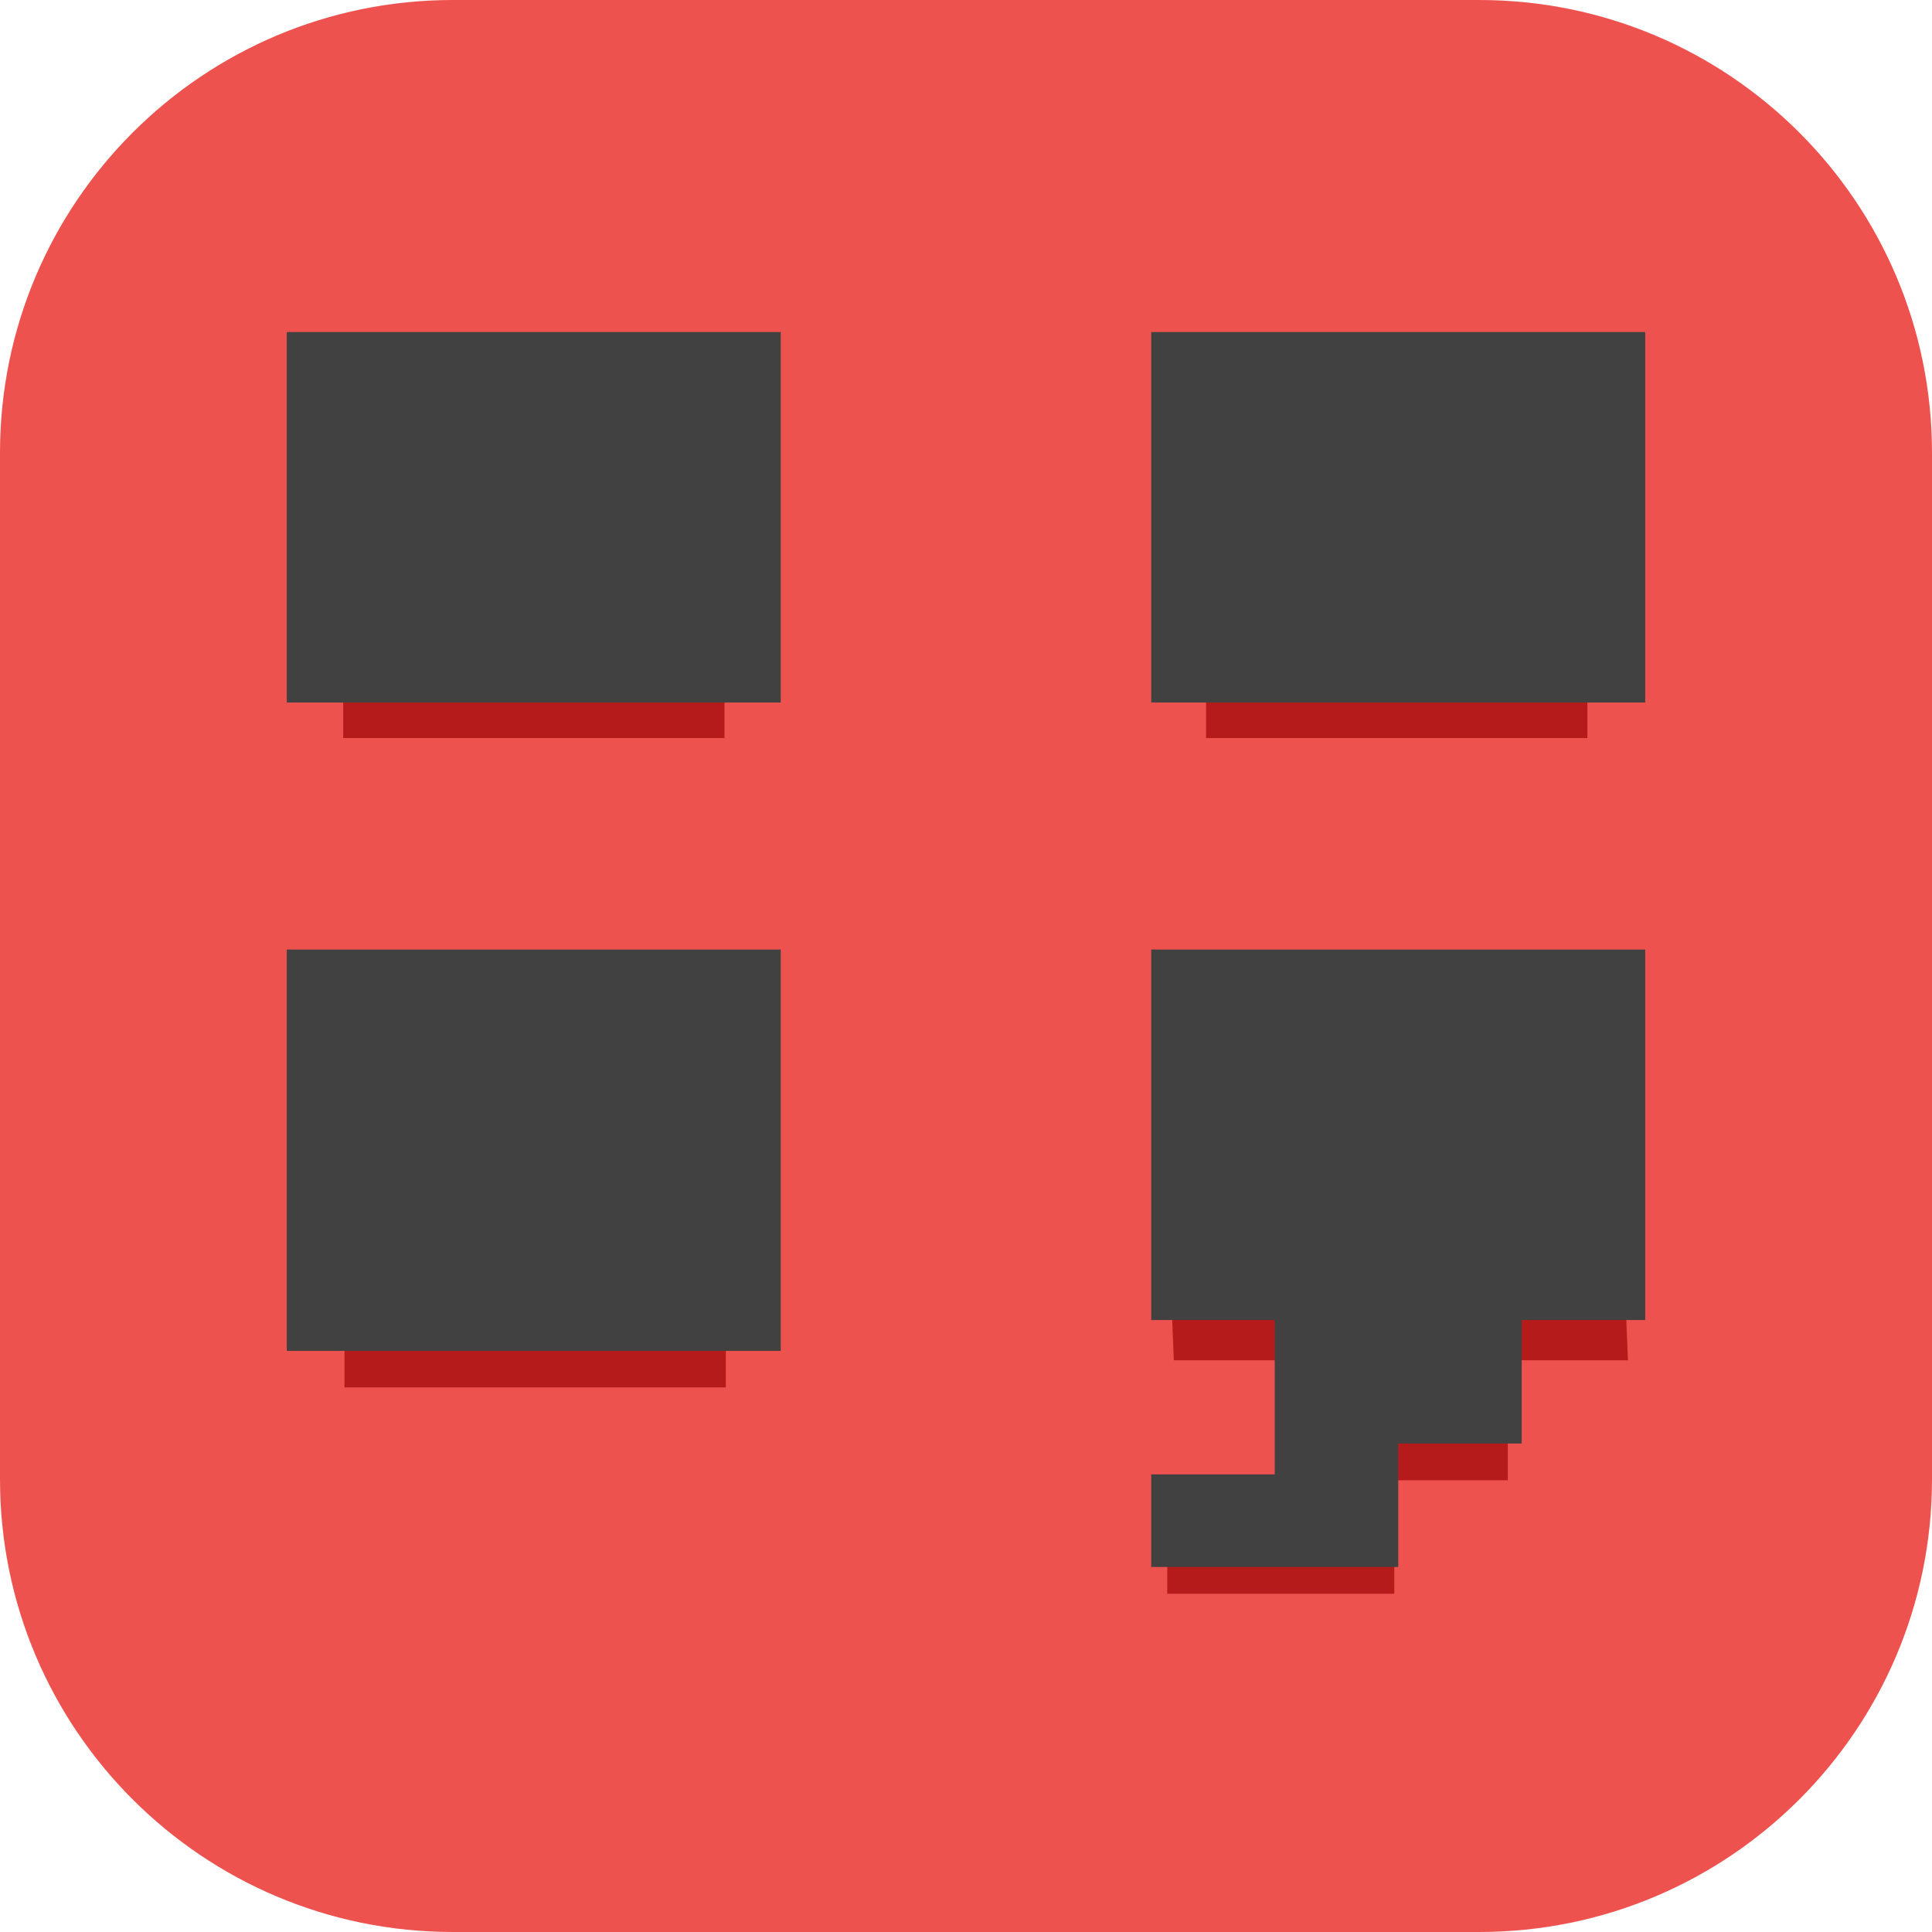 <svg width="256" height="256" viewBox="0 0 256 256" fill="none" xmlns="http://www.w3.org/2000/svg">
<g clip-path="url(#clip0_30_309)">
<path d="M196 0H60C26.863 0 0 26.863 0 60V196C0 229.137 26.863 256 60 256H196C229.137 256 256 229.137 256 196V60C256 26.863 229.137 0 196 0Z" fill="#EE524F"/>
<path d="M70.737 97.796H45.475V78.849V59.902H70.737H96V78.849V97.796H70.737Z" fill="#B61B1B"/>
<path d="M70.911 183.838H45.648V164.891V145.944H70.911H96.174V164.891V183.838H70.911Z" fill="#B61B1B"/>
<path d="M185.076 97.796H159.812V78.849V59.902H185.076H210.338V78.849V97.796H185.076Z" fill="#B61B1B"/>
<path d="M169.709 211.185H154.666V205.543V199.903H162.188H169.709V190.5L170.582 180.242H163.06H155.539L154.666 158.534V135.97H184.752H214.838V158.534L215.711 180.242H208.189H200.668L199.795 188.62V196.142H192.274H184.752V203.663V211.185H169.709Z" fill="#B61B1B"/>
<path d="M168.909 207.636H152.545V201.5V195.364H160.727H168.909V185.136V174.909H160.727H152.545V150.364V125.818H185.272H218V150.364V174.909H209.818H201.636V183.09V191.272H193.455H185.272V199.455V207.636H168.909ZM70.727 179H38V152.409V125.818H70.727H103.454V152.409V179H70.727ZM70.727 93.091H38V68.545V44H70.727H103.454V68.545V93.091H70.727ZM185.272 93.091H152.545V68.545V44H185.272H218V68.545V93.091H185.272Z" fill="#414141"/>
</g>
<defs>
<clipPath id="clip0_30_309">
<rect width="256" height="256" fill="white"/>
</clipPath>
</defs>
</svg>
